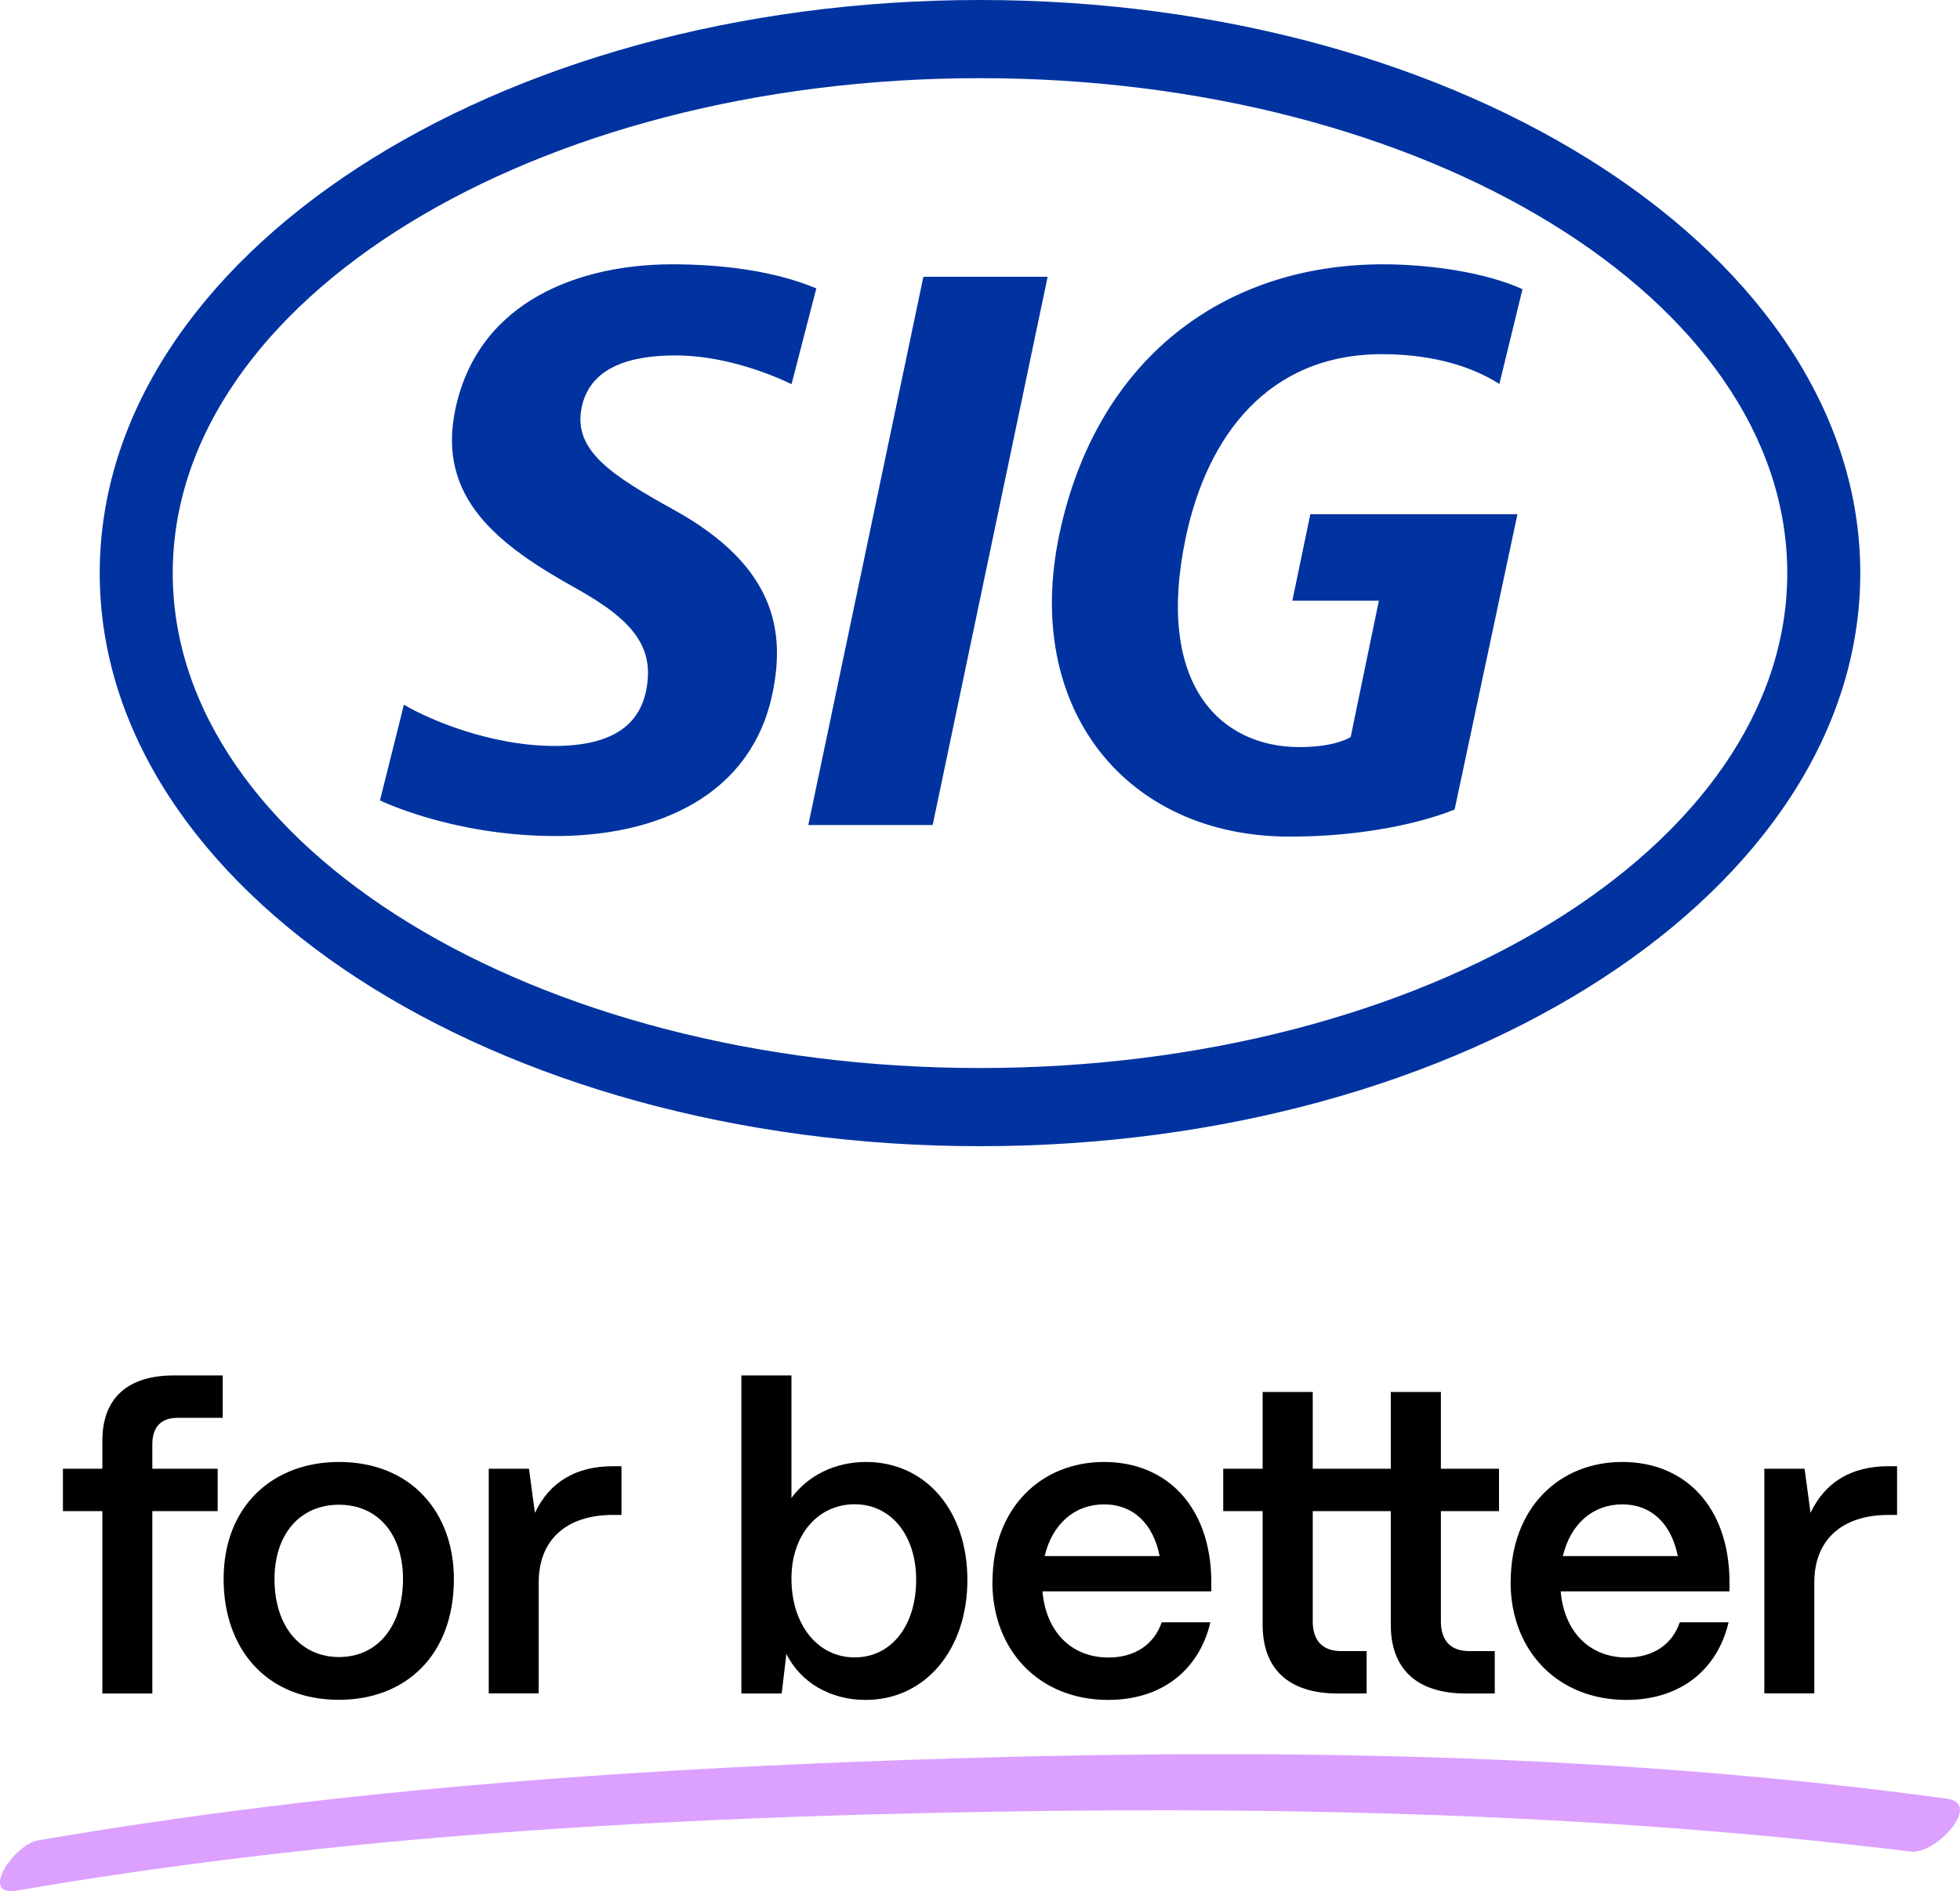<?xml version="1.0" encoding="UTF-8"?><svg id="Logo_and_Tagline" xmlns="http://www.w3.org/2000/svg" viewBox="0 0 171 165"><defs><style>.cls-1{fill:#dca0ff;}.cls-2{fill:#0033a0;fill-rule:evenodd;}</style></defs><g><path d="m8.93,147.75v-15.91h-3.44v-3.7h3.44v-2.44c0-3.7,2.18-5.7,6.25-5.7h4.25v3.7h-3.96c-1.41,0-2.18.81-2.18,2.29v2.15h5.7v3.7h-5.7v15.91h-4.37Z"/><path d="m19.51,137.76c0-6.4,4.33-10.21,10.06-10.21,6.33,0,10.03,4.44,10.03,10.21,0,6.62-4.18,10.54-10.03,10.54-6.36,0-10.06-4.48-10.06-10.54Zm15.65,0c0-3.89-2.18-6.48-5.59-6.48s-5.62,2.59-5.62,6.48c0,4.29,2.41,6.81,5.62,6.81,3.52,0,5.59-2.89,5.59-6.81Z"/><path d="m42.64,147.75v-19.61h3.51l.52,3.85c1.26-2.67,3.55-4.07,6.81-4.07h.74v4.25h-.74c-4.07,0-6.48,2.18-6.48,5.88v9.69h-4.37Z"/><path d="m68.61,144.27l-.41,3.48h-3.52v-27.75h4.37v10.69c1.41-1.92,3.74-3.14,6.51-3.14,5.18,0,8.84,4.22,8.84,10.29s-3.66,10.47-8.88,10.47c-3.11,0-5.7-1.55-6.92-4.03Zm11.32-6.44c0-3.88-2.18-6.59-5.37-6.59s-5.51,2.66-5.51,6.48c0,4.03,2.29,6.88,5.51,6.88s5.37-2.78,5.37-6.77Z"/><path d="m86.59,138.02c0-6.48,4.26-10.47,9.73-10.47s9.25,3.88,9.36,10.25v1.04h-14.73c.3,3.44,2.44,5.77,5.77,5.77,2.26,0,3.96-1.11,4.63-3.07h4.25c-1,4.22-4.29,6.77-8.92,6.77-5.99,0-10.1-4.29-10.1-10.29Zm14.58-2.26c-.55-2.81-2.29-4.51-4.85-4.51s-4.51,1.7-5.18,4.51h10.03Z"/><path d="m116.71,147.75c-4.25,0-6.55-2.11-6.55-5.99v-9.92h-3.44v-3.7h3.44v-6.7h4.37v6.7h6.81v-6.7h4.37v6.7h5.07v3.7h-5.07v9.62c0,1.67.85,2.59,2.48,2.59h2.22v3.7h-2.52c-4.25,0-6.55-2.11-6.55-5.99v-9.92h-6.81v9.62c0,1.67.85,2.59,2.48,2.59h2.22v3.7h-2.52Z"/><path d="m131.8,138.02c0-6.48,4.25-10.47,9.73-10.47s9.25,3.88,9.36,10.25v1.04h-14.73c.3,3.44,2.44,5.77,5.77,5.77,2.26,0,3.96-1.11,4.62-3.07h4.26c-1,4.22-4.29,6.77-8.92,6.77-5.99,0-10.1-4.29-10.1-10.29Zm14.58-2.26c-.56-2.81-2.29-4.51-4.85-4.51s-4.51,1.7-5.18,4.51h10.03Z"/><path d="m153.93,147.75v-19.61h3.51l.52,3.85c1.26-2.67,3.55-4.07,6.81-4.07h.74v4.25h-.74c-4.07,0-6.48,2.18-6.48,5.88v9.69h-4.37Z"/></g><path class="cls-1" d="m1.45,164.95c26.13-4.51,52.76-6.16,79.24-6.77,28.65-.65,57.54-.13,86.01,3.36,2.22.27,6.25-4.19,3.19-4.61-28.31-3.86-57.05-4.38-85.57-3.55-27.04.79-54.32,2.58-81.01,7.19-2.11.36-5.15,4.94-1.86,4.37h0Z"/><path class="cls-2" d="m130.83,33.51c-2.14-1.38-5.54-2.61-10.26-2.61-9.87,0-15.25,7.07-17.13,16.05-2.68,12.79,3.04,18.23,9.94,18.23,3.2,0,4.46-.88,4.46-.88l2.46-11.89h-7.55l1.57-7.55h18.07l-5.48,25.76s-5.3,2.37-14.41,2.37c-14.22,0-23.31-11.13-20.07-26.41,3.22-15.2,14.27-23.52,28.24-23.52,3.95,0,8.88.67,12.16,2.17l-2.02,8.28Zm-49.46,38.47l10.03-47.83h-10.84l-10.04,47.83h10.84Zm-12.32-38.47c-2.67-1.27-6.43-2.5-10.11-2.5s-7.49.87-8.21,4.62c-.7,3.66,2.58,5.82,8.08,8.86,8.91,4.93,9.7,10.65,8.58,16.03-1.83,8.76-9.84,12.52-19.29,12.42-8.81-.09-14.95-3.11-14.95-3.11l2.09-8.35c2.02,1.21,7.46,3.6,13.14,3.6,5.17,0,7.39-1.94,7.98-4.78.78-3.75-1.02-6.14-6.09-8.96-6.76-3.76-12.17-7.86-10.55-15.6,2.03-9.71,11.19-12.68,18.92-12.68,4.38,0,8.92.57,12.58,2.1l-2.16,8.35Zm93.25,16.49c0,27.61-34.38,50-76.8,50S8.7,77.61,8.7,50,43.09,0,85.5,0s76.8,22.39,76.8,50ZM85.5,6.82C46.6,6.82,15.07,26.15,15.07,50s31.53,43.18,70.43,43.18,70.43-19.33,70.43-43.18S124.4,6.82,85.5,6.82Z"/></svg>
